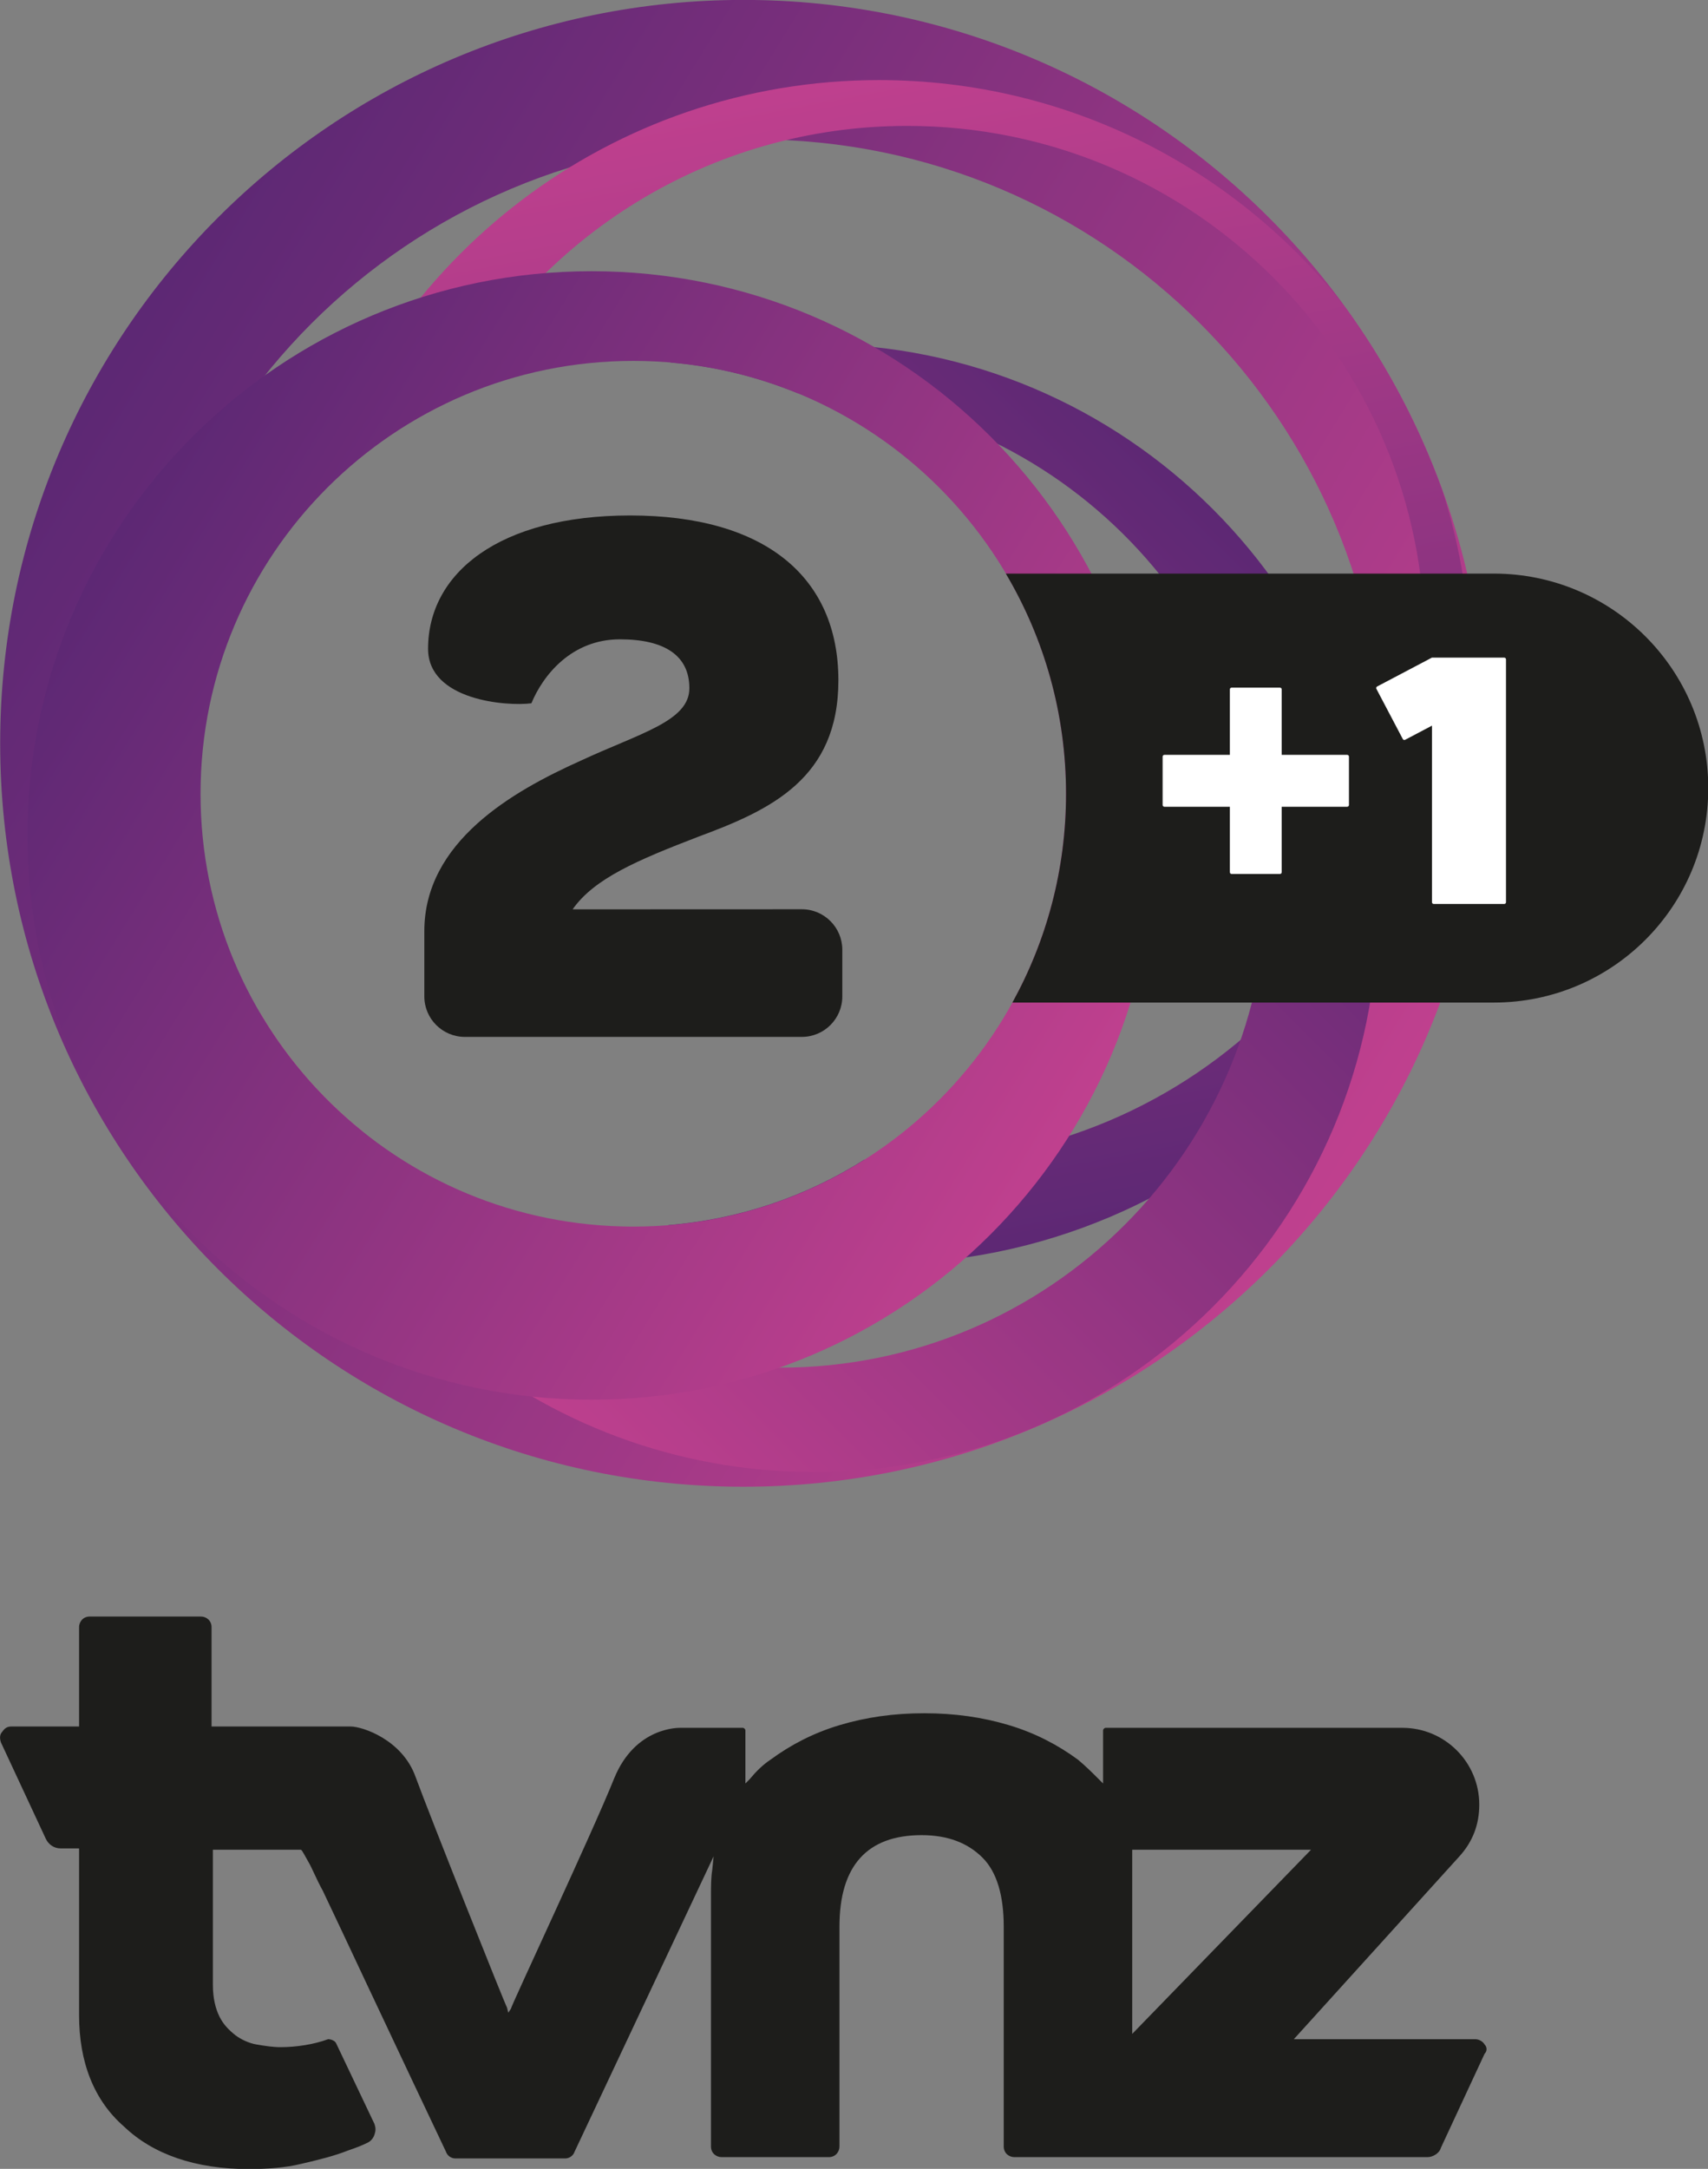 <svg id="g" version="1.1" viewBox="0 0 598.65 760" xmlns="http://www.w3.org/2000/svg">
 <rect x="0" y="0" width="598.65" height="760" fill="#808080" stroke="none"/>
 <defs id="h">
  <clipPath id="f">
   <path id="i" d="m125.21 353.06h40.057v34.861h-40.057z"/>
  </clipPath>
  <linearGradient id="d" x2="1" gradientTransform="matrix(-29.633 18.373 18.373 29.633 157.46 361.31)" gradientUnits="userSpaceOnUse">
   <stop id="j" stop-color="#bf408e" offset="0"/>
   <stop id="k" stop-color="#5d2874" offset="1"/>
  </linearGradient>
  <linearGradient id="c" x2="1" gradientTransform="matrix(4.82 -27.336 -27.336 -4.82 143.41 385.84)" gradientUnits="userSpaceOnUse">
   <stop id="l" stop-color="#bf408e" offset="0"/>
   <stop id="m" stop-color="#5d2874" offset="1"/>
  </linearGradient>
  <linearGradient id="b" x2="1" gradientTransform="matrix(18.703 18.703 18.703 -18.703 134.94 357.29)" gradientUnits="userSpaceOnUse">
   <stop id="n" stop-color="#bf408e" offset="0"/>
   <stop id="o" stop-color="#5d2874" offset="1"/>
  </linearGradient>
  <linearGradient id="a" x2="1" gradientTransform="matrix(-22.492 13.945 13.945 22.492 150.32 361.37)" gradientUnits="userSpaceOnUse">
   <stop id="p" stop-color="#bf408e" offset="0"/>
   <stop id="q" stop-color="#5d2874" offset="1"/>
  </linearGradient>
  <clipPath id="e">
   <path id="r" d="m125.21 353.06h40.057v34.861h-40.057z"/>
  </clipPath>
 </defs>
 <g id="s" transform="matrix(4.643 0 0 4.643 -615.8 -1561.9)" fill="#1d1d1b">
  <g id="t" fill="#1d1d1b">
   <path id="u" d="m244.7 490.7c-0.1-0.2-0.4-0.4-0.7-0.4h-13.7l12.5-13.8c1-1.1 1.5-2.4 1.5-3.9 0-3.2-2.6-5.8-5.8-5.8h-22.4c-0.1 0-0.2 0.1-0.2 0.2v4l-0.3-0.3c-0.5-0.5-1-1-1.6-1.5-1.5-1.1-3.2-2-5.2-2.6s-4.1-0.9-6.4-0.9-4.4 0.3-6.4 0.9-3.7 1.5-5.2 2.6c-0.6 0.4-1.1 0.9-1.6 1.5l-0.3 0.3v-4c0-0.1-0.1-0.2-0.2-0.2h-4.7c-0.1 0-3.4-0.1-5 3.8-1.6 4-7.8 17.2-7.8 17.4l-0.2 0.3-0.1-0.4c-0.1-0.1-5.8-14.4-6.9-17.4-1-2.8-4-3.8-4.9-3.8h-10.5v-7.5c0-0.5-0.4-0.8-0.8-0.8h-8.4c-0.5 0-0.8 0.4-0.8 0.8v7.5h-5.1c-0.3 0-0.5 0.1-0.7 0.4-0.2 0.2-0.2 0.5-0.1 0.8l3.4 7.3c0.2 0.4 0.6 0.7 1.1 0.7h1.4v12.6c0 3.5 1.1 6.4 3.4 8.4 2.2 2.1 5.4 3.2 9.4 3.2 1.4 0 2.8-0.1 4-0.4 1.3-0.3 2.5-0.6 3.5-1 0.6-0.2 1.1-0.4 1.5-0.6 0.2-0.1 0.4-0.3 0.5-0.6s0.1-0.5 0-0.8l-2.9-6.1c-0.1-0.2-0.4-0.3-0.6-0.3-1.1 0.4-2.4 0.6-3.6 0.6-0.6 0-1.2-0.1-1.8-0.2s-1.2-0.4-1.6-0.7c-0.5-0.4-0.9-0.8-1.2-1.4s-0.5-1.4-0.5-2.4v-10.2h6.6c0.1 0 0.1 0 0.6 0.9 0.3 0.5 0.6 1.3 1.1 2.2 0.8 1.7 1.9 4 3.3 7 2.4 5.1 5 10.6 6 12.7 0.1 0.3 0.4 0.5 0.7 0.5h8.3c0.3 0 0.6-0.2 0.7-0.5l10.5-22.3-0.1 1c-0.1 0.6-0.1 1.3-0.1 1.9v19c0 0.5 0.4 0.8 0.8 0.8h8.1c0.5 0 0.8-0.4 0.8-0.8v-16.6c0-4.6 2.1-6.9 6.2-6.9 2 0 3.5 0.6 4.6 1.7s1.6 2.9 1.6 5.2v16.6c0 0.5 0.4 0.8 0.8 0.8h31.2c0.4 0 0.9-0.3 1-0.7l3.3-7.1c0.2-0.2 0.2-0.5 0-0.7zm-26.6-14.7h13.5l-13.5 13.9z" fill="#1d1d1b"/>
  </g>
 </g>
 <g id="v" transform="matrix(14.945 0 0 -14.945 -1871.2 5797.6)">
  <g id="w">
   <g id="x" clip-path="url(#f)">
    <g id="y" transform="translate(144.01 366.61)">
     <path id="z" d="m0 0-5.375-2e-3c0.508 0.724 1.516 1.152 2.959 1.707 1.702 0.629 3.274 1.369 3.274 3.662 0 2.423-1.72 3.866-4.883 3.866-3.071 0-4.74-1.35-4.74-3.126 0-1.211 1.845-1.353 2.423-1.278 0.272 0.656 0.94 1.5 2.076 1.5 1.036 0 1.629-0.371 1.629-1.147s-1.166-1.054-2.553-1.701c-1.61-0.722-3.663-1.905-3.663-3.996v-1.528c0-0.525 0.426-0.95 0.951-0.95h7.902c0.525 0 0.95 0.425 0.95 0.95v1.093c0 0.524-0.425 0.95-0.95 0.95" fill="#1d1d1b"/>
    </g>
   </g>
  </g>
  <g id="aa">
   <g id="ab">
    <g id="ac">
     <g id="ad">
      <g id="ae">
       <path id="af" d="m125.21 370.5c0-9.627 7.805-17.43 17.431-17.43 9.627 0 17.431 7.803 17.431 17.43s-7.804 17.431-17.431 17.431c-9.626 0-17.431-7.804-17.431-17.431m2.982-0.58c0 8.141 6.598 14.74 14.739 14.74 8.14 0 14.739-6.599 14.739-14.74 0-8.14-6.599-14.739-14.739-14.739-8.141 0-14.739 6.599-14.739 14.739" fill="url(#d)"/>
      </g>
     </g>
    </g>
   </g>
   <g id="ag">
    <g id="ah">
     <g id="ai">
      <g id="aj">
       <path id="ak" d="m132.51 376.11c0.903 1.003 2.002 1.823 3.237 2.403 2.037 3.845 6.08 6.464 10.735 6.464 6.706 0 12.142-5.436 12.142-12.142s-5.436-12.142-12.142-12.142c-0.342 0-0.679 0.014-1.014 0.041-1.349-0.852-2.913-1.394-4.591-1.529 1.536-0.586 3.202-0.907 4.944-0.907 7.664 0 13.877 6.213 13.877 13.876 0 1.481-0.233 2.906-0.662 4.245-0.552 1.532-1.316 2.964-2.252 4.263-2.539 3.267-6.505 5.369-10.963 5.369-6.297 0-11.614-4.194-13.311-9.941" fill="url(#c)"/>
      </g>
     </g>
    </g>
   </g>
   <g id="al">
    <g id="am">
     <g id="an">
      <g id="ao">
       <path id="ap" d="m140.92 379.43c1.048-0.088 2.051-0.335 2.984-0.718 6.126-0.212 11.025-5.244 11.025-11.421 0-6.312-5.116-11.429-11.429-11.429-4.16 0-7.801 2.223-9.8 5.546-0.959 0.771-1.773 1.714-2.399 2.779 1.15-6.131 6.532-10.772 12.997-10.772 7.304 0 13.225 5.921 13.225 13.225s-5.921 13.225-13.225 13.225c-1.167 0-2.3-0.151-3.378-0.435" fill="url(#b)"/>
      </g>
     </g>
    </g>
   </g>
   <g id="aq">
    <g id="ar">
     <g id="as">
      <g id="at">
       <path id="au" d="m125.85 368.34c0-7.307 5.923-13.23 13.23-13.23s13.23 5.923 13.23 13.23-5.923 13.23-13.23 13.23-13.23-5.923-13.23-13.23m13.946-9.167c-5.484 0.138-9.887 4.627-9.887 10.144 0 5.606 4.544 10.15 10.149 10.15s10.149-4.544 10.149-10.15c0-5.604-4.544-10.148-10.149-10.148-0.087 0-0.174 1e-3 -0.262 4e-3" fill="url(#a)"/>
      </g>
     </g>
    </g>
   </g>
  </g>
  <g id="av">
   <g id="aw" clip-path="url(#e)">
    <g id="ax" transform="translate(160.24 374.48)">
     <path id="ay" d="m0 0h-11.445c0.896-1.513 1.412-3.277 1.412-5.163 0-1.775-0.457-3.443-1.258-4.895h11.291c2.777 0 5.029 2.252 5.029 5.029s-2.252 5.029-5.029 5.029" fill="#1d1d1b"/>
    </g>
    <g id="az" transform="translate(156.8 370.23)">
     <path id="ba" d="m0 0h-1.535v1.535c0 0.023-0.018 0.041-0.041 0.041h-1.134c-0.023 0-0.041-0.018-0.041-0.041v-1.535h-1.535c-0.023 0-0.042-0.019-0.042-0.042v-1.133c0-0.023 0.019-0.042 0.042-0.042h1.535v-1.534c0-0.023 0.018-0.042 0.041-0.042h1.134c0.023 0 0.041 0.019 0.041 0.042v1.534h1.535c0.023 0 0.042 0.019 0.042 0.042v1.133c0 0.023-0.019 0.042-0.042 0.042" fill="#fff"/>
    </g>
    <g id="bb" transform="translate(158.79 372.51)">
     <path id="bc" d="m0 0v1e-3l-1.287-0.678c-0.02-0.01-0.028-0.035-0.017-0.056l0.619-1.176c0.01-0.02 0.036-0.028 0.056-0.017l0.628 0.331v-4.14c0-0.023 0.018-0.041 0.041-0.041h1.654c0.023 0 0.041 0.018 0.041 0.041v5.693c0 0.023-0.018 0.042-0.041 0.042z" fill="#fff"/>
    </g>
   </g>
  </g>
 </g>
</svg>
